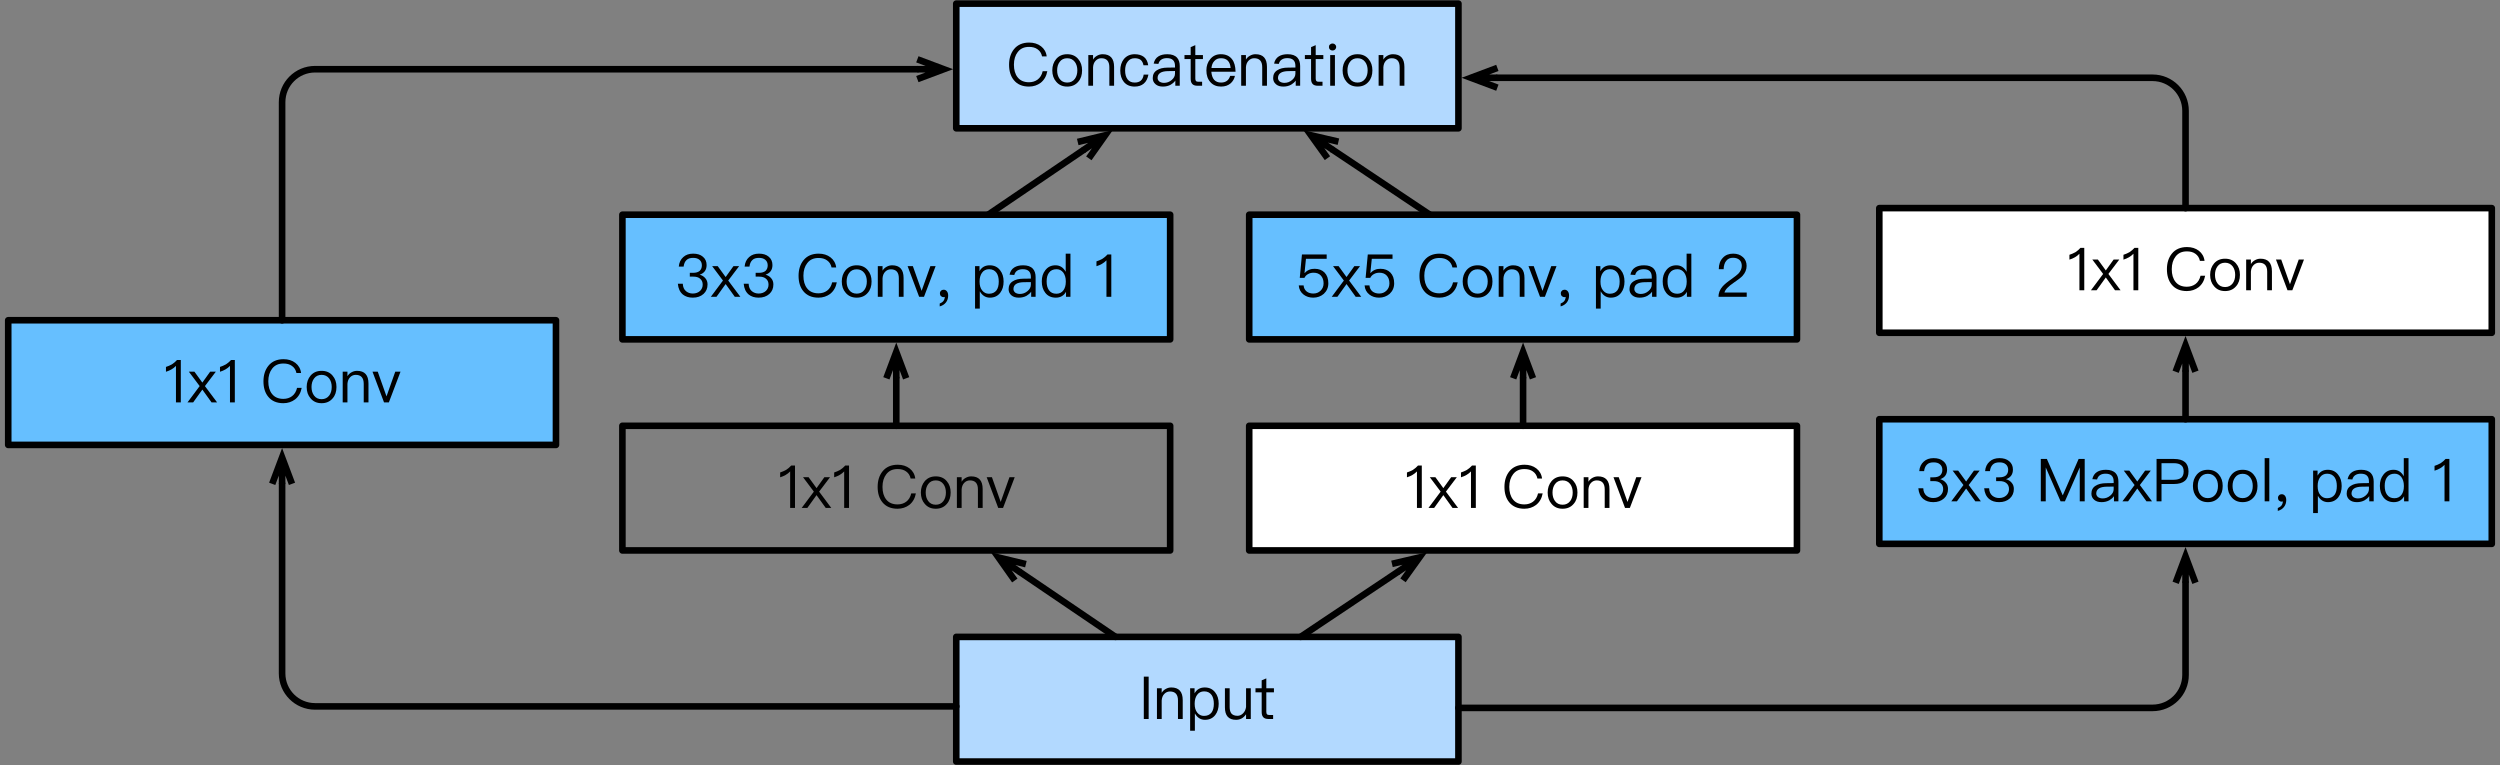 <svg xmlns="http://www.w3.org/2000/svg" xmlns:xlink="http://www.w3.org/1999/xlink" width="379pt" height="116pt" version="1.1" viewBox="0 0 379 116"><rect x="0" y="0" width="379" height="116" fill="#808080" stroke="none"/><defs><g><symbol id="glyph0-0" overflow="visible"><path stroke="none"/></symbol><symbol id="glyph0-1" overflow="visible"><path stroke="none" d="M 2.062 -6.422 C 1.859 -6.188 1.609 -5.969 1.297 -5.766 C 0.984 -5.594 0.688 -5.469 0.391 -5.375 L 0.391 -4.641 C 1 -4.828 1.5 -5.109 1.906 -5.531 L 1.906 0 L 2.641 0 L 2.641 -6.422 Z M 2.062 -6.422"/></symbol><symbol id="glyph0-2" overflow="visible"><path stroke="none" d="M 0.25 -4.656 L 1.891 -2.469 L 0.047 0 L 0.906 0 L 2.297 -1.938 L 3.688 0 L 4.531 0 L 2.688 -2.469 L 4.344 -4.656 L 3.484 -4.656 L 2.297 -3 L 1.094 -4.656 Z M 0.25 -4.656"/></symbol><symbol id="glyph0-3" overflow="visible"><path stroke="none"/></symbol><symbol id="glyph0-4" overflow="visible"><path stroke="none" d="M 3.422 -6.547 C 2.438 -6.547 1.656 -6.219 1.109 -5.531 C 0.625 -4.922 0.375 -4.141 0.375 -3.188 C 0.375 -2.234 0.609 -1.453 1.094 -0.859 C 1.625 -0.203 2.391 0.125 3.391 0.125 C 4.078 0.125 4.672 -0.078 5.172 -0.453 C 5.703 -0.875 6.031 -1.453 6.172 -2.203 L 5.469 -2.203 C 5.344 -1.641 5.078 -1.219 4.703 -0.938 C 4.344 -0.672 3.906 -0.531 3.391 -0.531 C 2.641 -0.531 2.062 -0.781 1.672 -1.281 C 1.297 -1.75 1.109 -2.391 1.109 -3.188 C 1.109 -3.984 1.312 -4.625 1.688 -5.109 C 2.094 -5.641 2.656 -5.891 3.406 -5.891 C 3.922 -5.891 4.344 -5.781 4.688 -5.531 C 5.047 -5.281 5.281 -4.922 5.375 -4.453 L 6.078 -4.453 C 6 -5.094 5.703 -5.609 5.219 -5.984 C 4.734 -6.359 4.125 -6.547 3.422 -6.547 Z M 3.422 -6.547"/></symbol><symbol id="glyph0-5" overflow="visible"><path stroke="none" d="M 2.641 -4.781 C 1.938 -4.781 1.391 -4.547 0.969 -4.062 C 0.578 -3.594 0.375 -3.031 0.375 -2.328 C 0.375 -1.625 0.578 -1.047 0.969 -0.609 C 1.391 -0.109 1.938 0.125 2.641 0.125 C 3.328 0.125 3.891 -0.109 4.312 -0.609 C 4.703 -1.047 4.891 -1.625 4.891 -2.328 C 4.891 -3.031 4.703 -3.594 4.297 -4.062 C 3.891 -4.547 3.328 -4.781 2.641 -4.781 Z M 2.641 -4.172 C 3.125 -4.172 3.516 -3.984 3.797 -3.609 C 4.047 -3.266 4.172 -2.844 4.172 -2.328 C 4.172 -1.812 4.047 -1.391 3.797 -1.047 C 3.516 -0.672 3.125 -0.484 2.641 -0.484 C 2.141 -0.484 1.75 -0.672 1.484 -1.047 C 1.234 -1.391 1.109 -1.812 1.109 -2.328 C 1.109 -2.844 1.234 -3.266 1.484 -3.609 C 1.75 -3.984 2.141 -4.172 2.641 -4.172 Z M 2.641 -4.172"/></symbol><symbol id="glyph0-6" overflow="visible"><path stroke="none" d="M 2.734 -4.781 C 2.438 -4.781 2.156 -4.703 1.906 -4.562 C 1.641 -4.422 1.438 -4.234 1.281 -3.969 L 1.281 -4.656 L 0.562 -4.656 L 0.562 0 L 1.281 0 L 1.281 -2.812 C 1.312 -3.234 1.438 -3.562 1.688 -3.812 C 1.922 -4.047 2.203 -4.172 2.531 -4.172 C 3.344 -4.172 3.75 -3.719 3.75 -2.812 L 3.75 0 L 4.469 0 L 4.469 -2.859 C 4.469 -4.141 3.891 -4.781 2.734 -4.781 Z M 2.734 -4.781"/></symbol><symbol id="glyph0-7" overflow="visible"><path stroke="none" d="M 0.047 -4.656 L 1.797 0 L 2.531 0 L 4.297 -4.656 L 3.5 -4.656 L 2.172 -0.906 L 0.844 -4.656 Z M 0.047 -4.656"/></symbol><symbol id="glyph0-8" overflow="visible"><path stroke="none" d="M 2.766 -6.547 C 2.156 -6.547 1.656 -6.375 1.281 -6.031 C 0.875 -5.672 0.641 -5.188 0.594 -4.578 L 1.328 -4.578 C 1.375 -5 1.516 -5.344 1.766 -5.578 C 2 -5.812 2.344 -5.906 2.766 -5.906 C 3.188 -5.906 3.516 -5.812 3.75 -5.594 C 3.969 -5.406 4.094 -5.125 4.094 -4.766 C 4.094 -4.406 3.969 -4.125 3.75 -3.922 C 3.516 -3.734 3.188 -3.641 2.766 -3.641 L 2.266 -3.641 L 2.266 -3.062 L 2.797 -3.062 C 3.234 -3.062 3.578 -2.969 3.828 -2.75 C 4.094 -2.531 4.219 -2.234 4.219 -1.844 C 4.219 -1.469 4.078 -1.156 3.828 -0.906 C 3.547 -0.641 3.172 -0.5 2.719 -0.5 C 2.312 -0.5 1.984 -0.625 1.703 -0.844 C 1.391 -1.094 1.219 -1.484 1.203 -1.984 L 0.453 -1.984 C 0.516 -1.266 0.766 -0.719 1.219 -0.344 C 1.609 -0.031 2.109 0.125 2.719 0.125 C 3.391 0.125 3.922 -0.062 4.344 -0.438 C 4.75 -0.812 4.953 -1.281 4.953 -1.875 C 4.953 -2.25 4.844 -2.562 4.625 -2.812 C 4.422 -3.062 4.141 -3.25 3.766 -3.359 C 4.469 -3.594 4.812 -4.094 4.812 -4.812 C 4.812 -5.344 4.625 -5.766 4.25 -6.078 C 3.875 -6.406 3.375 -6.547 2.766 -6.547 Z M 2.766 -6.547"/></symbol><symbol id="glyph0-9" overflow="visible"><path stroke="none" d="M 1.188 -1.078 C 1.016 -1.078 0.875 -1.031 0.781 -0.922 C 0.656 -0.812 0.609 -0.688 0.609 -0.516 C 0.609 -0.359 0.656 -0.219 0.766 -0.109 C 0.875 -0.016 1 0.047 1.156 0.047 C 1.234 0.047 1.312 0.031 1.344 0.016 C 1.344 0.219 1.281 0.422 1.156 0.609 C 1.016 0.797 0.812 0.922 0.578 1.016 L 0.578 1.453 C 0.969 1.344 1.281 1.156 1.516 0.859 C 1.75 0.562 1.859 0.203 1.859 -0.188 C 1.859 -0.453 1.797 -0.656 1.688 -0.812 C 1.562 -0.984 1.391 -1.078 1.188 -1.078 Z M 1.188 -1.078"/></symbol><symbol id="glyph0-10" overflow="visible"><path stroke="none" d="M 2.781 -4.781 C 2.078 -4.781 1.562 -4.484 1.234 -3.891 L 1.234 -4.656 L 0.562 -4.656 L 0.562 1.781 L 1.281 1.781 L 1.281 -0.844 C 1.641 -0.203 2.156 0.125 2.812 0.125 C 3.484 0.125 4 -0.125 4.375 -0.609 C 4.719 -1.062 4.891 -1.625 4.891 -2.312 C 4.891 -3.016 4.719 -3.578 4.359 -4.031 C 3.984 -4.531 3.453 -4.781 2.781 -4.781 Z M 2.688 -4.188 C 3.188 -4.188 3.562 -4 3.828 -3.625 C 4.047 -3.297 4.156 -2.859 4.156 -2.312 C 4.156 -1.75 4.047 -1.312 3.812 -0.984 C 3.547 -0.641 3.172 -0.469 2.656 -0.469 C 2.234 -0.469 1.906 -0.641 1.641 -0.969 C 1.375 -1.297 1.25 -1.734 1.25 -2.266 L 1.25 -2.359 C 1.25 -2.875 1.375 -3.312 1.609 -3.641 C 1.859 -4 2.219 -4.188 2.688 -4.188 Z M 2.688 -4.188"/></symbol><symbol id="glyph0-11" overflow="visible"><path stroke="none" d="M 2.578 -4.781 C 2.031 -4.781 1.578 -4.672 1.234 -4.453 C 0.859 -4.219 0.625 -3.859 0.516 -3.359 L 1.234 -3.312 C 1.312 -3.609 1.453 -3.828 1.703 -3.984 C 1.922 -4.125 2.203 -4.188 2.531 -4.188 C 3.344 -4.188 3.75 -3.797 3.75 -3.016 L 3.75 -2.766 L 2.641 -2.75 C 1.938 -2.75 1.391 -2.609 1.016 -2.359 C 0.578 -2.094 0.375 -1.688 0.375 -1.156 C 0.375 -0.781 0.516 -0.469 0.812 -0.219 C 1.094 0.016 1.453 0.125 1.922 0.125 C 2.359 0.125 2.75 0.031 3.094 -0.156 C 3.375 -0.328 3.625 -0.531 3.797 -0.781 L 3.797 0 L 4.469 0 L 4.469 -2.984 C 4.469 -3.531 4.328 -3.953 4.062 -4.25 C 3.734 -4.609 3.25 -4.781 2.578 -4.781 Z M 3.75 -2.234 L 3.75 -1.844 C 3.75 -1.469 3.578 -1.156 3.25 -0.875 C 2.906 -0.578 2.516 -0.438 2.078 -0.438 C 1.797 -0.438 1.562 -0.516 1.375 -0.641 C 1.203 -0.797 1.109 -0.969 1.109 -1.172 C 1.109 -1.859 1.641 -2.203 2.688 -2.219 Z M 3.75 -2.234"/></symbol><symbol id="glyph0-12" overflow="visible"><path stroke="none" d="M 4 -6.547 L 4 -3.797 C 3.641 -4.453 3.125 -4.781 2.453 -4.781 C 1.797 -4.781 1.281 -4.531 0.906 -4.031 C 0.547 -3.578 0.375 -3.031 0.375 -2.344 C 0.375 -1.641 0.547 -1.062 0.906 -0.609 C 1.281 -0.125 1.812 0.125 2.5 0.125 C 3.188 0.125 3.719 -0.172 4.047 -0.766 L 4.047 0 L 4.719 0 L 4.719 -6.547 Z M 2.609 -4.188 C 3.031 -4.188 3.359 -4.016 3.625 -3.688 C 3.875 -3.344 4.016 -2.906 4.016 -2.359 L 4.016 -2.281 C 4.016 -1.75 3.891 -1.328 3.672 -1.016 C 3.406 -0.641 3.047 -0.469 2.578 -0.469 C 2.078 -0.469 1.703 -0.656 1.453 -1.016 C 1.219 -1.344 1.109 -1.781 1.109 -2.344 C 1.109 -2.891 1.219 -3.328 1.453 -3.641 C 1.703 -4 2.094 -4.188 2.609 -4.188 Z M 2.609 -4.188"/></symbol><symbol id="glyph0-13" overflow="visible"><path stroke="none" d="M 0.938 -6.422 L 0.609 -2.875 L 1.312 -2.875 C 1.438 -3.125 1.625 -3.328 1.875 -3.453 C 2.125 -3.594 2.391 -3.656 2.703 -3.656 C 3.172 -3.656 3.531 -3.516 3.797 -3.234 C 4.062 -2.953 4.219 -2.562 4.219 -2.047 C 4.219 -1.594 4.062 -1.219 3.766 -0.938 C 3.469 -0.641 3.109 -0.5 2.656 -0.5 C 2.266 -0.5 1.922 -0.609 1.672 -0.797 C 1.391 -1.016 1.219 -1.328 1.188 -1.734 L 0.453 -1.734 C 0.5 -1.141 0.75 -0.672 1.203 -0.328 C 1.594 -0.031 2.078 0.125 2.641 0.125 C 3.281 0.125 3.812 -0.078 4.25 -0.453 C 4.703 -0.875 4.938 -1.406 4.938 -2.047 C 4.938 -2.75 4.75 -3.281 4.359 -3.688 C 3.984 -4.062 3.484 -4.25 2.875 -4.25 C 2.578 -4.25 2.312 -4.219 2.062 -4.109 C 1.781 -4 1.547 -3.828 1.375 -3.625 L 1.328 -3.625 L 1.547 -5.766 L 4.688 -5.766 L 4.688 -6.422 Z M 0.938 -6.422"/></symbol><symbol id="glyph0-14" overflow="visible"><path stroke="none" d="M 2.797 -6.547 C 2.141 -6.547 1.609 -6.344 1.219 -5.906 C 0.812 -5.484 0.609 -4.906 0.609 -4.188 L 1.344 -4.188 C 1.359 -4.75 1.5 -5.188 1.75 -5.469 C 1.984 -5.781 2.328 -5.922 2.766 -5.922 C 3.172 -5.922 3.516 -5.812 3.75 -5.594 C 3.984 -5.375 4.094 -5.078 4.094 -4.688 C 4.094 -4.281 3.922 -3.891 3.594 -3.531 C 3.422 -3.359 3.094 -3.094 2.594 -2.734 C 1.906 -2.266 1.453 -1.875 1.203 -1.594 C 0.766 -1.109 0.562 -0.578 0.562 0 L 4.844 0 L 4.844 -0.656 L 1.469 -0.656 C 1.578 -1.094 2.047 -1.578 2.875 -2.141 C 3.531 -2.578 3.984 -2.938 4.203 -3.172 C 4.609 -3.625 4.828 -4.125 4.828 -4.688 C 4.828 -5.234 4.641 -5.703 4.25 -6.031 C 3.875 -6.375 3.391 -6.547 2.797 -6.547 Z M 2.797 -6.547"/></symbol><symbol id="glyph0-15" overflow="visible"><path stroke="none" d="M 0.641 -6.422 L 0.641 0 L 1.391 0 L 1.391 -5.109 L 1.406 -5.109 L 3.641 0 L 4.297 0 L 6.531 -5.109 L 6.547 -5.109 L 6.547 0 L 7.297 0 L 7.297 -6.422 L 6.375 -6.422 L 3.984 -0.938 L 3.953 -0.938 L 1.562 -6.422 Z M 0.641 -6.422"/></symbol><symbol id="glyph0-16" overflow="visible"><path stroke="none" d="M 0.641 -6.422 L 0.641 0 L 1.391 0 L 1.391 -2.625 L 3.266 -2.625 C 4.75 -2.625 5.484 -3.266 5.484 -4.531 C 5.484 -5.797 4.75 -6.422 3.281 -6.422 Z M 1.391 -5.781 L 3.234 -5.781 C 3.75 -5.781 4.125 -5.688 4.375 -5.469 C 4.625 -5.281 4.75 -4.969 4.75 -4.531 C 4.75 -4.109 4.625 -3.781 4.391 -3.578 C 4.125 -3.375 3.75 -3.266 3.234 -3.266 L 1.391 -3.266 Z M 1.391 -5.781"/></symbol><symbol id="glyph0-17" overflow="visible"><path stroke="none" d="M 0.703 -6.547 L 0.703 0 L 1.406 0 L 1.406 -6.547 Z M 0.703 -6.547"/></symbol><symbol id="glyph0-18" overflow="visible"><path stroke="none" d="M 0.703 -6.422 L 0.703 0 L 1.438 0 L 1.438 -6.422 Z M 0.703 -6.422"/></symbol><symbol id="glyph0-19" overflow="visible"><path stroke="none" d="M 0.562 -4.656 L 0.562 -1.766 C 0.562 -0.516 1.109 0.125 2.25 0.125 C 2.875 0.125 3.391 -0.156 3.766 -0.719 L 3.766 0 L 4.484 0 L 4.484 -4.656 L 3.766 -4.656 L 3.766 -1.812 C 3.703 -1.422 3.562 -1.094 3.297 -0.844 C 3.062 -0.609 2.781 -0.484 2.469 -0.484 C 2.047 -0.484 1.75 -0.609 1.562 -0.812 C 1.375 -1.031 1.281 -1.375 1.281 -1.812 L 1.281 -4.656 Z M 0.562 -4.656"/></symbol><symbol id="glyph0-20" overflow="visible"><path stroke="none" d="M 1.797 -6.156 L 1.094 -5.859 L 1.094 -4.656 L 0.156 -4.656 L 0.156 -4.047 L 1.094 -4.047 L 1.094 -1.094 C 1.094 -0.734 1.156 -0.484 1.312 -0.297 C 1.469 -0.094 1.75 0 2.141 0 L 2.828 0 L 2.828 -0.609 L 2.234 -0.609 C 2.078 -0.609 1.969 -0.641 1.906 -0.719 C 1.828 -0.797 1.797 -0.922 1.797 -1.094 L 1.797 -4.047 L 2.953 -4.047 L 2.953 -4.656 L 1.797 -4.656 Z M 1.797 -6.156"/></symbol><symbol id="glyph0-21" overflow="visible"><path stroke="none" d="M 2.562 -4.781 C 1.875 -4.781 1.328 -4.531 0.922 -4.047 C 0.562 -3.594 0.375 -3.016 0.375 -2.297 C 0.375 -1.594 0.562 -1.016 0.922 -0.578 C 1.312 -0.109 1.859 0.125 2.562 0.125 C 3.125 0.125 3.594 -0.031 3.938 -0.328 C 4.297 -0.625 4.531 -1.094 4.641 -1.688 L 3.922 -1.688 C 3.812 -0.875 3.344 -0.484 2.562 -0.484 C 2.094 -0.484 1.734 -0.641 1.484 -0.969 C 1.234 -1.297 1.109 -1.75 1.109 -2.312 C 1.109 -2.875 1.234 -3.328 1.5 -3.656 C 1.75 -4 2.109 -4.172 2.562 -4.172 C 2.938 -4.172 3.234 -4.094 3.469 -3.922 C 3.688 -3.734 3.828 -3.469 3.891 -3.109 L 4.609 -3.109 C 4.531 -3.672 4.312 -4.094 3.953 -4.375 C 3.594 -4.641 3.141 -4.781 2.562 -4.781 Z M 2.562 -4.781"/></symbol><symbol id="glyph0-22" overflow="visible"><path stroke="none" d="M 2.469 -4.781 C 1.797 -4.781 1.266 -4.531 0.875 -4.047 C 0.484 -3.594 0.281 -3.016 0.281 -2.328 C 0.281 -1.578 0.484 -0.984 0.906 -0.531 C 1.297 -0.094 1.844 0.125 2.5 0.125 C 3.109 0.125 3.594 -0.047 3.984 -0.391 C 4.297 -0.688 4.516 -1.047 4.609 -1.5 L 3.891 -1.5 C 3.781 -1.172 3.625 -0.922 3.422 -0.766 C 3.188 -0.578 2.875 -0.484 2.5 -0.484 C 2.062 -0.484 1.703 -0.625 1.453 -0.906 C 1.203 -1.203 1.078 -1.609 1.031 -2.125 L 4.703 -2.125 C 4.688 -2.938 4.516 -3.578 4.172 -4.016 C 3.781 -4.531 3.219 -4.781 2.469 -4.781 Z M 2.5 -4.172 C 3.375 -4.172 3.875 -3.688 3.953 -2.688 L 1.047 -2.688 C 1.094 -3.141 1.234 -3.5 1.5 -3.766 C 1.75 -4.047 2.078 -4.172 2.5 -4.172 Z M 2.5 -4.172"/></symbol><symbol id="glyph0-23" overflow="visible"><path stroke="none" d="M 1.156 -6.406 C 1 -6.406 0.875 -6.359 0.766 -6.25 C 0.656 -6.172 0.609 -6.031 0.609 -5.875 C 0.609 -5.719 0.656 -5.594 0.766 -5.484 C 0.875 -5.391 1 -5.344 1.156 -5.344 C 1.312 -5.344 1.438 -5.391 1.531 -5.484 C 1.641 -5.594 1.703 -5.719 1.703 -5.875 C 1.703 -6.031 1.641 -6.172 1.531 -6.25 C 1.438 -6.359 1.312 -6.406 1.156 -6.406 Z M 0.797 -4.656 L 0.797 0 L 1.516 0 L 1.516 -4.656 Z M 0.797 -4.656"/></symbol></g></defs><g id="surface1"><path fill="#66BFFF" fill-opacity="1" fill-rule="nonzero" stroke="#000" stroke-linecap="round" stroke-linejoin="round" stroke-miterlimit="10" stroke-opacity="1" stroke-width="1" d="M -215.754 -192.449 L -132.715 -192.449 L -132.715 -173.551 L -215.754 -173.551 Z M -215.754 -192.449" transform="matrix(1,0,0,1,217,241)"/><g fill="#000" fill-opacity="1"><use x="24.769" y="61" xlink:href="#glyph0-1"/><use x="28.378" y="61" xlink:href="#glyph0-2"/><use x="32.959" y="61" xlink:href="#glyph0-1"/><use x="36.568" y="61" xlink:href="#glyph0-3"/><use x="39.565" y="61" xlink:href="#glyph0-4"/><use x="46.117" y="61" xlink:href="#glyph0-5"/><use x="51.391" y="61" xlink:href="#glyph0-6"/><use x="56.422" y="61" xlink:href="#glyph0-7"/></g><path fill="none" stroke="#000" stroke-linecap="round" stroke-linejoin="round" stroke-miterlimit="10" stroke-opacity="1" stroke-width="1" d="M -122.645 -176.449 L -39.605 -176.449 L -39.605 -157.551 L -122.645 -157.551 Z M -122.645 -176.449" transform="matrix(1,0,0,1,217,241)"/><g fill="#000" fill-opacity="1"><use x="117.88" y="77" xlink:href="#glyph0-1"/><use x="121.489" y="77" xlink:href="#glyph0-2"/><use x="126.07" y="77" xlink:href="#glyph0-1"/><use x="129.679" y="77" xlink:href="#glyph0-3"/><use x="132.676" y="77" xlink:href="#glyph0-4"/><use x="139.228" y="77" xlink:href="#glyph0-5"/><use x="144.502" y="77" xlink:href="#glyph0-6"/><use x="149.533" y="77" xlink:href="#glyph0-7"/></g><path fill="#66BFFF" fill-opacity="1" fill-rule="nonzero" stroke="#000" stroke-linecap="round" stroke-linejoin="round" stroke-miterlimit="10" stroke-opacity="1" stroke-width="1" d="M -122.645 -208.449 L -39.605 -208.449 L -39.605 -189.551 L -122.645 -189.551 Z M -122.645 -208.449" transform="matrix(1,0,0,1,217,241)"/><g fill="#000" fill-opacity="1"><use x="102.31" y="45" xlink:href="#glyph0-8"/><use x="107.71" y="45" xlink:href="#glyph0-2"/><use x="112.291" y="45" xlink:href="#glyph0-8"/><use x="117.691" y="45" xlink:href="#glyph0-3"/><use x="120.688" y="45" xlink:href="#glyph0-4"/><use x="127.24" y="45" xlink:href="#glyph0-5"/><use x="132.514" y="45" xlink:href="#glyph0-6"/><use x="137.545" y="45" xlink:href="#glyph0-7"/><use x="141.883" y="45" xlink:href="#glyph0-9"/><use x="144.259" y="45" xlink:href="#glyph0-3"/><use x="147.256" y="45" xlink:href="#glyph0-10"/><use x="152.53" y="45" xlink:href="#glyph0-11"/><use x="157.561" y="45" xlink:href="#glyph0-12"/><use x="162.835" y="45" xlink:href="#glyph0-3"/><use x="165.832" y="45" xlink:href="#glyph0-1"/></g><path fill="none" stroke="#000" stroke-linecap="round" stroke-linejoin="round" stroke-miterlimit="10" stroke-opacity="1" stroke-width="1" d="M -81.125 -176.449 L -81.125 -183.648" transform="matrix(1,0,0,1,217,241)"/><path fill="none" stroke="#000" stroke-linecap="butt" stroke-linejoin="miter" stroke-miterlimit="10" stroke-opacity="1" stroke-width="1" d="M -81.125 -187.648 L -81.125 -183.648 M -82.625 -183.648 L -81.125 -187.648 L -79.625 -183.648" transform="matrix(1,0,0,1,217,241)"/><path fill="#FFF" fill-opacity="1" fill-rule="nonzero" stroke="#000" stroke-linecap="round" stroke-linejoin="round" stroke-miterlimit="10" stroke-opacity="1" stroke-width="1" d="M -27.621 -176.449 L 55.418 -176.449 L 55.418 -157.551 L -27.621 -157.551 Z M -27.621 -176.449" transform="matrix(1,0,0,1,217,241)"/><g fill="#000" fill-opacity="1"><use x="212.903" y="77" xlink:href="#glyph0-1"/><use x="216.512" y="77" xlink:href="#glyph0-2"/><use x="221.093" y="77" xlink:href="#glyph0-1"/><use x="224.702" y="77" xlink:href="#glyph0-3"/><use x="227.699" y="77" xlink:href="#glyph0-4"/><use x="234.251" y="77" xlink:href="#glyph0-5"/><use x="239.525" y="77" xlink:href="#glyph0-6"/><use x="244.556" y="77" xlink:href="#glyph0-7"/></g><path fill="#66BFFF" fill-opacity="1" fill-rule="nonzero" stroke="#000" stroke-linecap="round" stroke-linejoin="round" stroke-miterlimit="10" stroke-opacity="1" stroke-width="1" d="M -27.621 -208.449 L 55.418 -208.449 L 55.418 -189.551 L -27.621 -189.551 Z M -27.621 -208.449" transform="matrix(1,0,0,1,217,241)"/><g fill="#000" fill-opacity="1"><use x="196.437" y="45" xlink:href="#glyph0-13"/><use x="201.837" y="45" xlink:href="#glyph0-2"/><use x="206.418" y="45" xlink:href="#glyph0-13"/><use x="211.818" y="45" xlink:href="#glyph0-3"/><use x="214.815" y="45" xlink:href="#glyph0-4"/><use x="221.367" y="45" xlink:href="#glyph0-5"/><use x="226.641" y="45" xlink:href="#glyph0-6"/><use x="231.672" y="45" xlink:href="#glyph0-7"/><use x="236.01" y="45" xlink:href="#glyph0-9"/><use x="238.386" y="45" xlink:href="#glyph0-3"/><use x="241.383" y="45" xlink:href="#glyph0-10"/><use x="246.657" y="45" xlink:href="#glyph0-11"/><use x="251.688" y="45" xlink:href="#glyph0-12"/><use x="256.962" y="45" xlink:href="#glyph0-3"/><use x="259.959" y="45" xlink:href="#glyph0-14"/></g><path fill="none" stroke="#000" stroke-linecap="round" stroke-linejoin="round" stroke-miterlimit="10" stroke-opacity="1" stroke-width="1" d="M 13.898 -176.449 L 13.898 -183.648" transform="matrix(1,0,0,1,217,241)"/><path fill="none" stroke="#000" stroke-linecap="butt" stroke-linejoin="miter" stroke-miterlimit="10" stroke-opacity="1" stroke-width="1" d="M 13.898 -187.648 L 13.898 -183.648 M 12.398 -183.648 L 13.898 -187.648 L 15.398 -183.648" transform="matrix(1,0,0,1,217,241)"/><path fill="#66BFFF" fill-opacity="1" fill-rule="nonzero" stroke="#000" stroke-linecap="round" stroke-linejoin="round" stroke-miterlimit="10" stroke-opacity="1" stroke-width="1" d="M 67.902 -177.449 L 160.754 -177.449 L 160.754 -158.551 L 67.902 -158.551 Z M 67.902 -177.449" transform="matrix(1,0,0,1,217,241)"/><g fill="#000" fill-opacity="1"><use x="290.366" y="76" xlink:href="#glyph0-8"/><use x="295.766" y="76" xlink:href="#glyph0-2"/><use x="300.347" y="76" xlink:href="#glyph0-8"/><use x="305.747" y="76" xlink:href="#glyph0-3"/><use x="308.744" y="76" xlink:href="#glyph0-15"/><use x="316.682" y="76" xlink:href="#glyph0-11"/><use x="321.713" y="76" xlink:href="#glyph0-2"/><use x="326.294" y="76" xlink:href="#glyph0-16"/><use x="332.072" y="76" xlink:href="#glyph0-5"/><use x="337.346" y="76" xlink:href="#glyph0-5"/><use x="342.62" y="76" xlink:href="#glyph0-17"/><use x="344.735" y="76" xlink:href="#glyph0-9"/><use x="347.111" y="76" xlink:href="#glyph0-3"/><use x="350.108" y="76" xlink:href="#glyph0-10"/><use x="355.382" y="76" xlink:href="#glyph0-11"/><use x="360.413" y="76" xlink:href="#glyph0-12"/><use x="365.687" y="76" xlink:href="#glyph0-3"/><use x="368.684" y="76" xlink:href="#glyph0-1"/></g><path fill="#FFF" fill-opacity="1" fill-rule="nonzero" stroke="#000" stroke-linecap="round" stroke-linejoin="round" stroke-miterlimit="10" stroke-opacity="1" stroke-width="1" d="M 67.902 -209.449 L 160.754 -209.449 L 160.754 -190.551 L 67.902 -190.551 Z M 67.902 -209.449" transform="matrix(1,0,0,1,217,241)"/><g fill="#000" fill-opacity="1"><use x="313.334" y="44" xlink:href="#glyph0-1"/><use x="316.943" y="44" xlink:href="#glyph0-2"/><use x="321.524" y="44" xlink:href="#glyph0-1"/><use x="325.133" y="44" xlink:href="#glyph0-3"/><use x="328.13" y="44" xlink:href="#glyph0-4"/><use x="334.682" y="44" xlink:href="#glyph0-5"/><use x="339.956" y="44" xlink:href="#glyph0-6"/><use x="344.987" y="44" xlink:href="#glyph0-7"/></g><path fill="none" stroke="#000" stroke-linecap="round" stroke-linejoin="round" stroke-miterlimit="10" stroke-opacity="1" stroke-width="1" d="M 114.328 -177.449 L 114.328 -184.648" transform="matrix(1,0,0,1,217,241)"/><path fill="none" stroke="#000" stroke-linecap="butt" stroke-linejoin="miter" stroke-miterlimit="10" stroke-opacity="1" stroke-width="1" d="M 114.328 -188.648 L 114.328 -184.648 M 112.828 -184.648 L 114.328 -188.648 L 115.828 -184.648" transform="matrix(1,0,0,1,217,241)"/><path fill="#B2D9FF" fill-opacity="1" fill-rule="nonzero" stroke="#000" stroke-linecap="round" stroke-linejoin="round" stroke-miterlimit="10" stroke-opacity="1" stroke-width="1" d="M -72.031 -144.449 L 4.098 -144.449 L 4.098 -125.551 L -72.031 -125.551 Z M -72.031 -144.449" transform="matrix(1,0,0,1,217,241)"/><g fill="#000" fill-opacity="1"><use x="172.698" y="109" xlink:href="#glyph0-18"/><use x="174.831" y="109" xlink:href="#glyph0-6"/><use x="179.862" y="109" xlink:href="#glyph0-10"/><use x="185.136" y="109" xlink:href="#glyph0-19"/><use x="190.176" y="109" xlink:href="#glyph0-20"/></g><path fill="#B2D9FF" fill-opacity="1" fill-rule="nonzero" stroke="#000" stroke-linecap="round" stroke-linejoin="round" stroke-miterlimit="10" stroke-opacity="1" stroke-width="1" d="M -72.031 -240.449 L 4.098 -240.449 L 4.098 -221.551 L -72.031 -221.551 Z M -72.031 -240.449" transform="matrix(1,0,0,1,217,241)"/><g fill="#000" fill-opacity="1"><use x="152.601" y="13" xlink:href="#glyph0-4"/><use x="159.153" y="13" xlink:href="#glyph0-5"/><use x="164.427" y="13" xlink:href="#glyph0-6"/><use x="169.458" y="13" xlink:href="#glyph0-21"/><use x="174.381" y="13" xlink:href="#glyph0-11"/><use x="179.412" y="13" xlink:href="#glyph0-20"/><use x="182.607" y="13" xlink:href="#glyph0-22"/><use x="187.602" y="13" xlink:href="#glyph0-6"/><use x="192.633" y="13" xlink:href="#glyph0-11"/><use x="197.664" y="13" xlink:href="#glyph0-20"/><use x="200.859" y="13" xlink:href="#glyph0-23"/><use x="203.163" y="13" xlink:href="#glyph0-5"/><use x="208.437" y="13" xlink:href="#glyph0-6"/></g><path fill="none" stroke="#000" stroke-linecap="round" stroke-linejoin="miter" stroke-miterlimit="10" stroke-opacity="1" stroke-width="1" d="M -19.832 -144.449 L -5.141 -154.27" transform="matrix(1,0,0,1,217,241)"/><path fill="none" stroke="#000" stroke-linecap="butt" stroke-linejoin="miter" stroke-miterlimit="10" stroke-opacity="1" stroke-width="1" d="M -1.816 -156.492 L -5.141 -154.27 M -5.977 -155.52 L -1.816 -156.492 L -4.309 -153.023" transform="matrix(1,0,0,1,217,241)"/><path fill="none" stroke="#000" stroke-linecap="round" stroke-linejoin="miter" stroke-miterlimit="10" stroke-opacity="1" stroke-width="1" d="M -47.891 -144.449 L -62.316 -154.238" transform="matrix(1,0,0,1,217,241)"/><path fill="none" stroke="#000" stroke-linecap="butt" stroke-linejoin="miter" stroke-miterlimit="10" stroke-opacity="1" stroke-width="1" d="M -65.625 -156.484 L -62.316 -154.238 M -63.156 -152.996 L -65.625 -156.484 L -61.473 -155.477" transform="matrix(1,0,0,1,217,241)"/><path fill="none" stroke="#000" stroke-linecap="round" stroke-linejoin="miter" stroke-miterlimit="10" stroke-opacity="1" stroke-width="1" d="M -67.199 -208.449 L -52.773 -218.238" transform="matrix(1,0,0,1,217,241)"/><path fill="none" stroke="#000" stroke-linecap="butt" stroke-linejoin="miter" stroke-miterlimit="10" stroke-opacity="1" stroke-width="1" d="M -49.465 -220.484 L -52.773 -218.238 M -53.617 -219.477 L -49.465 -220.484 L -51.934 -216.996" transform="matrix(1,0,0,1,217,241)"/><path fill="none" stroke="#000" stroke-linecap="round" stroke-linejoin="miter" stroke-miterlimit="10" stroke-opacity="1" stroke-width="1" d="M -0.238 -208.449 L -14.926 -218.27" transform="matrix(1,0,0,1,217,241)"/><path fill="none" stroke="#000" stroke-linecap="butt" stroke-linejoin="miter" stroke-miterlimit="10" stroke-opacity="1" stroke-width="1" d="M -18.25 -220.492 L -14.926 -218.27 M -15.758 -217.023 L -18.25 -220.492 L -14.094 -219.52" transform="matrix(1,0,0,1,217,241)"/><path fill="none" stroke="#000" stroke-linecap="round" stroke-linejoin="miter" stroke-miterlimit="10" stroke-opacity="1" stroke-width="1" d="M 4.098 -133.684 L 109.328 -133.684 C 112.09 -133.684 114.328 -135.922 114.328 -138.684 L 114.328 -152.648" transform="matrix(1,0,0,1,217,241)"/><path fill="none" stroke="#000" stroke-linecap="butt" stroke-linejoin="miter" stroke-miterlimit="10" stroke-opacity="1" stroke-width="1" d="M 114.328 -156.648 L 114.328 -152.648 M 112.828 -152.648 L 114.328 -156.648 L 115.828 -152.648" transform="matrix(1,0,0,1,217,241)"/><path fill="none" stroke="#000" stroke-linecap="round" stroke-linejoin="miter" stroke-miterlimit="10" stroke-opacity="1" stroke-width="1" d="M -72.031 -133.91 L -169.234 -133.91 C -171.996 -133.91 -174.234 -136.148 -174.234 -138.91 L -174.234 -167.648" transform="matrix(1,0,0,1,217,241)"/><path fill="none" stroke="#000" stroke-linecap="butt" stroke-linejoin="miter" stroke-miterlimit="10" stroke-opacity="1" stroke-width="1" d="M -174.234 -171.648 L -174.234 -167.648 M -175.734 -167.648 L -174.234 -171.648 L -172.734 -167.648" transform="matrix(1,0,0,1,217,241)"/><path fill="none" stroke="#000" stroke-linecap="round" stroke-linejoin="miter" stroke-miterlimit="10" stroke-opacity="1" stroke-width="1" d="M -174.234 -192.449 L -174.234 -225.508 C -174.234 -228.27 -171.996 -230.508 -169.234 -230.508 L -77.93 -230.508" transform="matrix(1,0,0,1,217,241)"/><path fill="none" stroke="#000" stroke-linecap="butt" stroke-linejoin="miter" stroke-miterlimit="10" stroke-opacity="1" stroke-width="1" d="M -73.93 -230.508 L -77.93 -230.508 M -77.93 -232.008 L -73.93 -230.508 L -77.93 -229.008" transform="matrix(1,0,0,1,217,241)"/><path fill="none" stroke="#000" stroke-linecap="round" stroke-linejoin="miter" stroke-miterlimit="10" stroke-opacity="1" stroke-width="1" d="M 114.328 -209.449 L 114.328 -224.207 C 114.328 -226.965 112.09 -229.207 109.328 -229.207 L 10 -229.207" transform="matrix(1,0,0,1,217,241)"/><path fill="none" stroke="#000" stroke-linecap="butt" stroke-linejoin="miter" stroke-miterlimit="10" stroke-opacity="1" stroke-width="1" d="M 6 -229.207 L 10 -229.207 M 10 -227.707 L 6 -229.207 L 10 -230.707" transform="matrix(1,0,0,1,217,241)"/></g></svg>